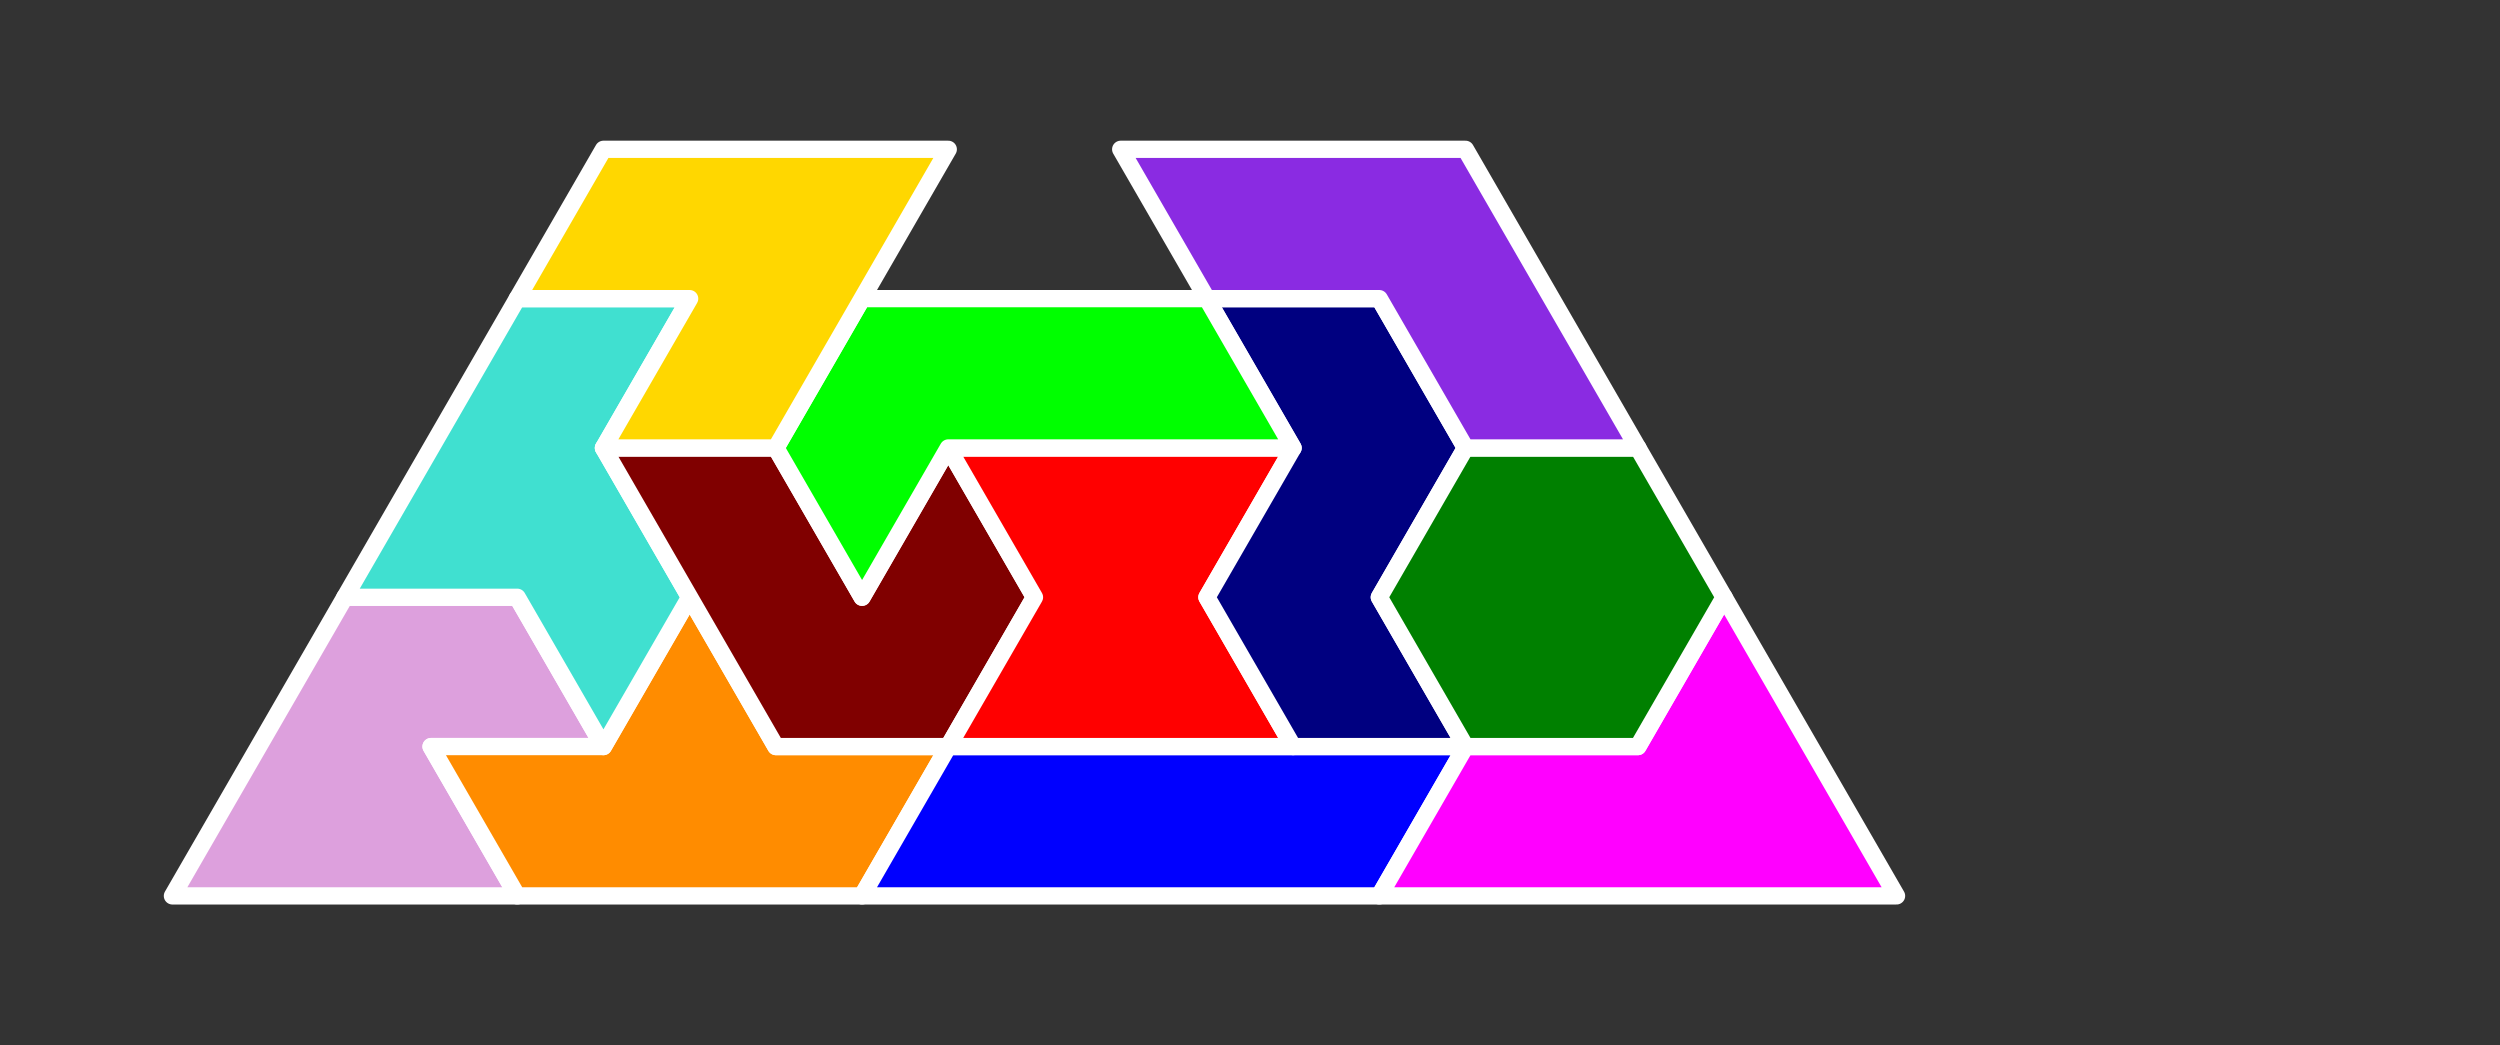 <?xml version="1.0" standalone="no"?>
<!-- Created by Polyform Puzzler (http://puzzler.sourceforge.net/) -->
<svg width="145.000" height="60.622"
     viewBox="0 0 145.000 60.622"
     xmlns="http://www.w3.org/2000/svg"
     xmlns:xlink="http://www.w3.org/1999/xlink">
<rect x="0" y="0" width="145.000" height="60.622" fill="#333333" stroke="none"/>
<g>
<polygon fill="plum" stroke="white"
         stroke-width="1" stroke-linejoin="round"
         points="10.000,51.962 30.000,51.962 25.000,43.301 35.000,43.301 30.000,34.641 20.000,34.641">
<desc>F6</desc>
</polygon>
<polygon fill="darkorange" stroke="white"
         stroke-width="1" stroke-linejoin="round"
         points="25.000,43.301 30.000,51.962 50.000,51.962 55.000,43.301 45.000,43.301 40.000,34.641 35.000,43.301">
<desc>E6</desc>
</polygon>
<polygon fill="blue" stroke="white"
         stroke-width="1" stroke-linejoin="round"
         points="50.000,51.962 80.000,51.962 85.000,43.301 55.000,43.301">
<desc>I6</desc>
</polygon>
<polygon fill="magenta" stroke="white"
         stroke-width="1" stroke-linejoin="round"
         points="80.000,51.962 110.000,51.962 100.000,34.641 95.000,43.301 85.000,43.301">
<desc>P6</desc>
</polygon>
<polygon fill="turquoise" stroke="white"
         stroke-width="1" stroke-linejoin="round"
         points="30.000,34.641 35.000,43.301 40.000,34.641 35.000,25.981 40.000,17.321 30.000,17.321 20.000,34.641">
<desc>H6</desc>
</polygon>
<polygon fill="maroon" stroke="white"
         stroke-width="1" stroke-linejoin="round"
         points="40.000,34.641 45.000,43.301 55.000,43.301 60.000,34.641 55.000,25.981 50.000,34.641 45.000,25.981 35.000,25.981">
<desc>G6</desc>
</polygon>
<polygon fill="red" stroke="white"
         stroke-width="1" stroke-linejoin="round"
         points="55.000,43.301 75.000,43.301 70.000,34.641 75.000,25.981 55.000,25.981 60.000,34.641">
<desc>X6</desc>
</polygon>
<polygon fill="navy" stroke="white"
         stroke-width="1" stroke-linejoin="round"
         points="70.000,34.641 75.000,43.301 85.000,43.301 80.000,34.641 85.000,25.981 80.000,17.321 70.000,17.321 75.000,25.981">
<desc>S6</desc>
</polygon>
<polygon fill="green" stroke="white"
         stroke-width="1" stroke-linejoin="round"
         points="80.000,34.641 85.000,43.301 95.000,43.301 100.000,34.641 95.000,25.981 85.000,25.981">
<desc>O6</desc>
</polygon>
<polygon fill="lime" stroke="white"
         stroke-width="1" stroke-linejoin="round"
         points="45.000,25.981 50.000,34.641 55.000,25.981 75.000,25.981 70.000,17.321 50.000,17.321">
<desc>J6</desc>
</polygon>
<polygon fill="gold" stroke="white"
         stroke-width="1" stroke-linejoin="round"
         points="35.000,25.981 45.000,25.981 55.000,8.660 35.000,8.660 30.000,17.321 40.000,17.321">
<desc>V6</desc>
</polygon>
<polygon fill="blueviolet" stroke="white"
         stroke-width="1" stroke-linejoin="round"
         points="80.000,17.321 85.000,25.981 95.000,25.981 85.000,8.660 65.000,8.660 70.000,17.321">
<desc>C6</desc>
</polygon>
</g>
</svg>
